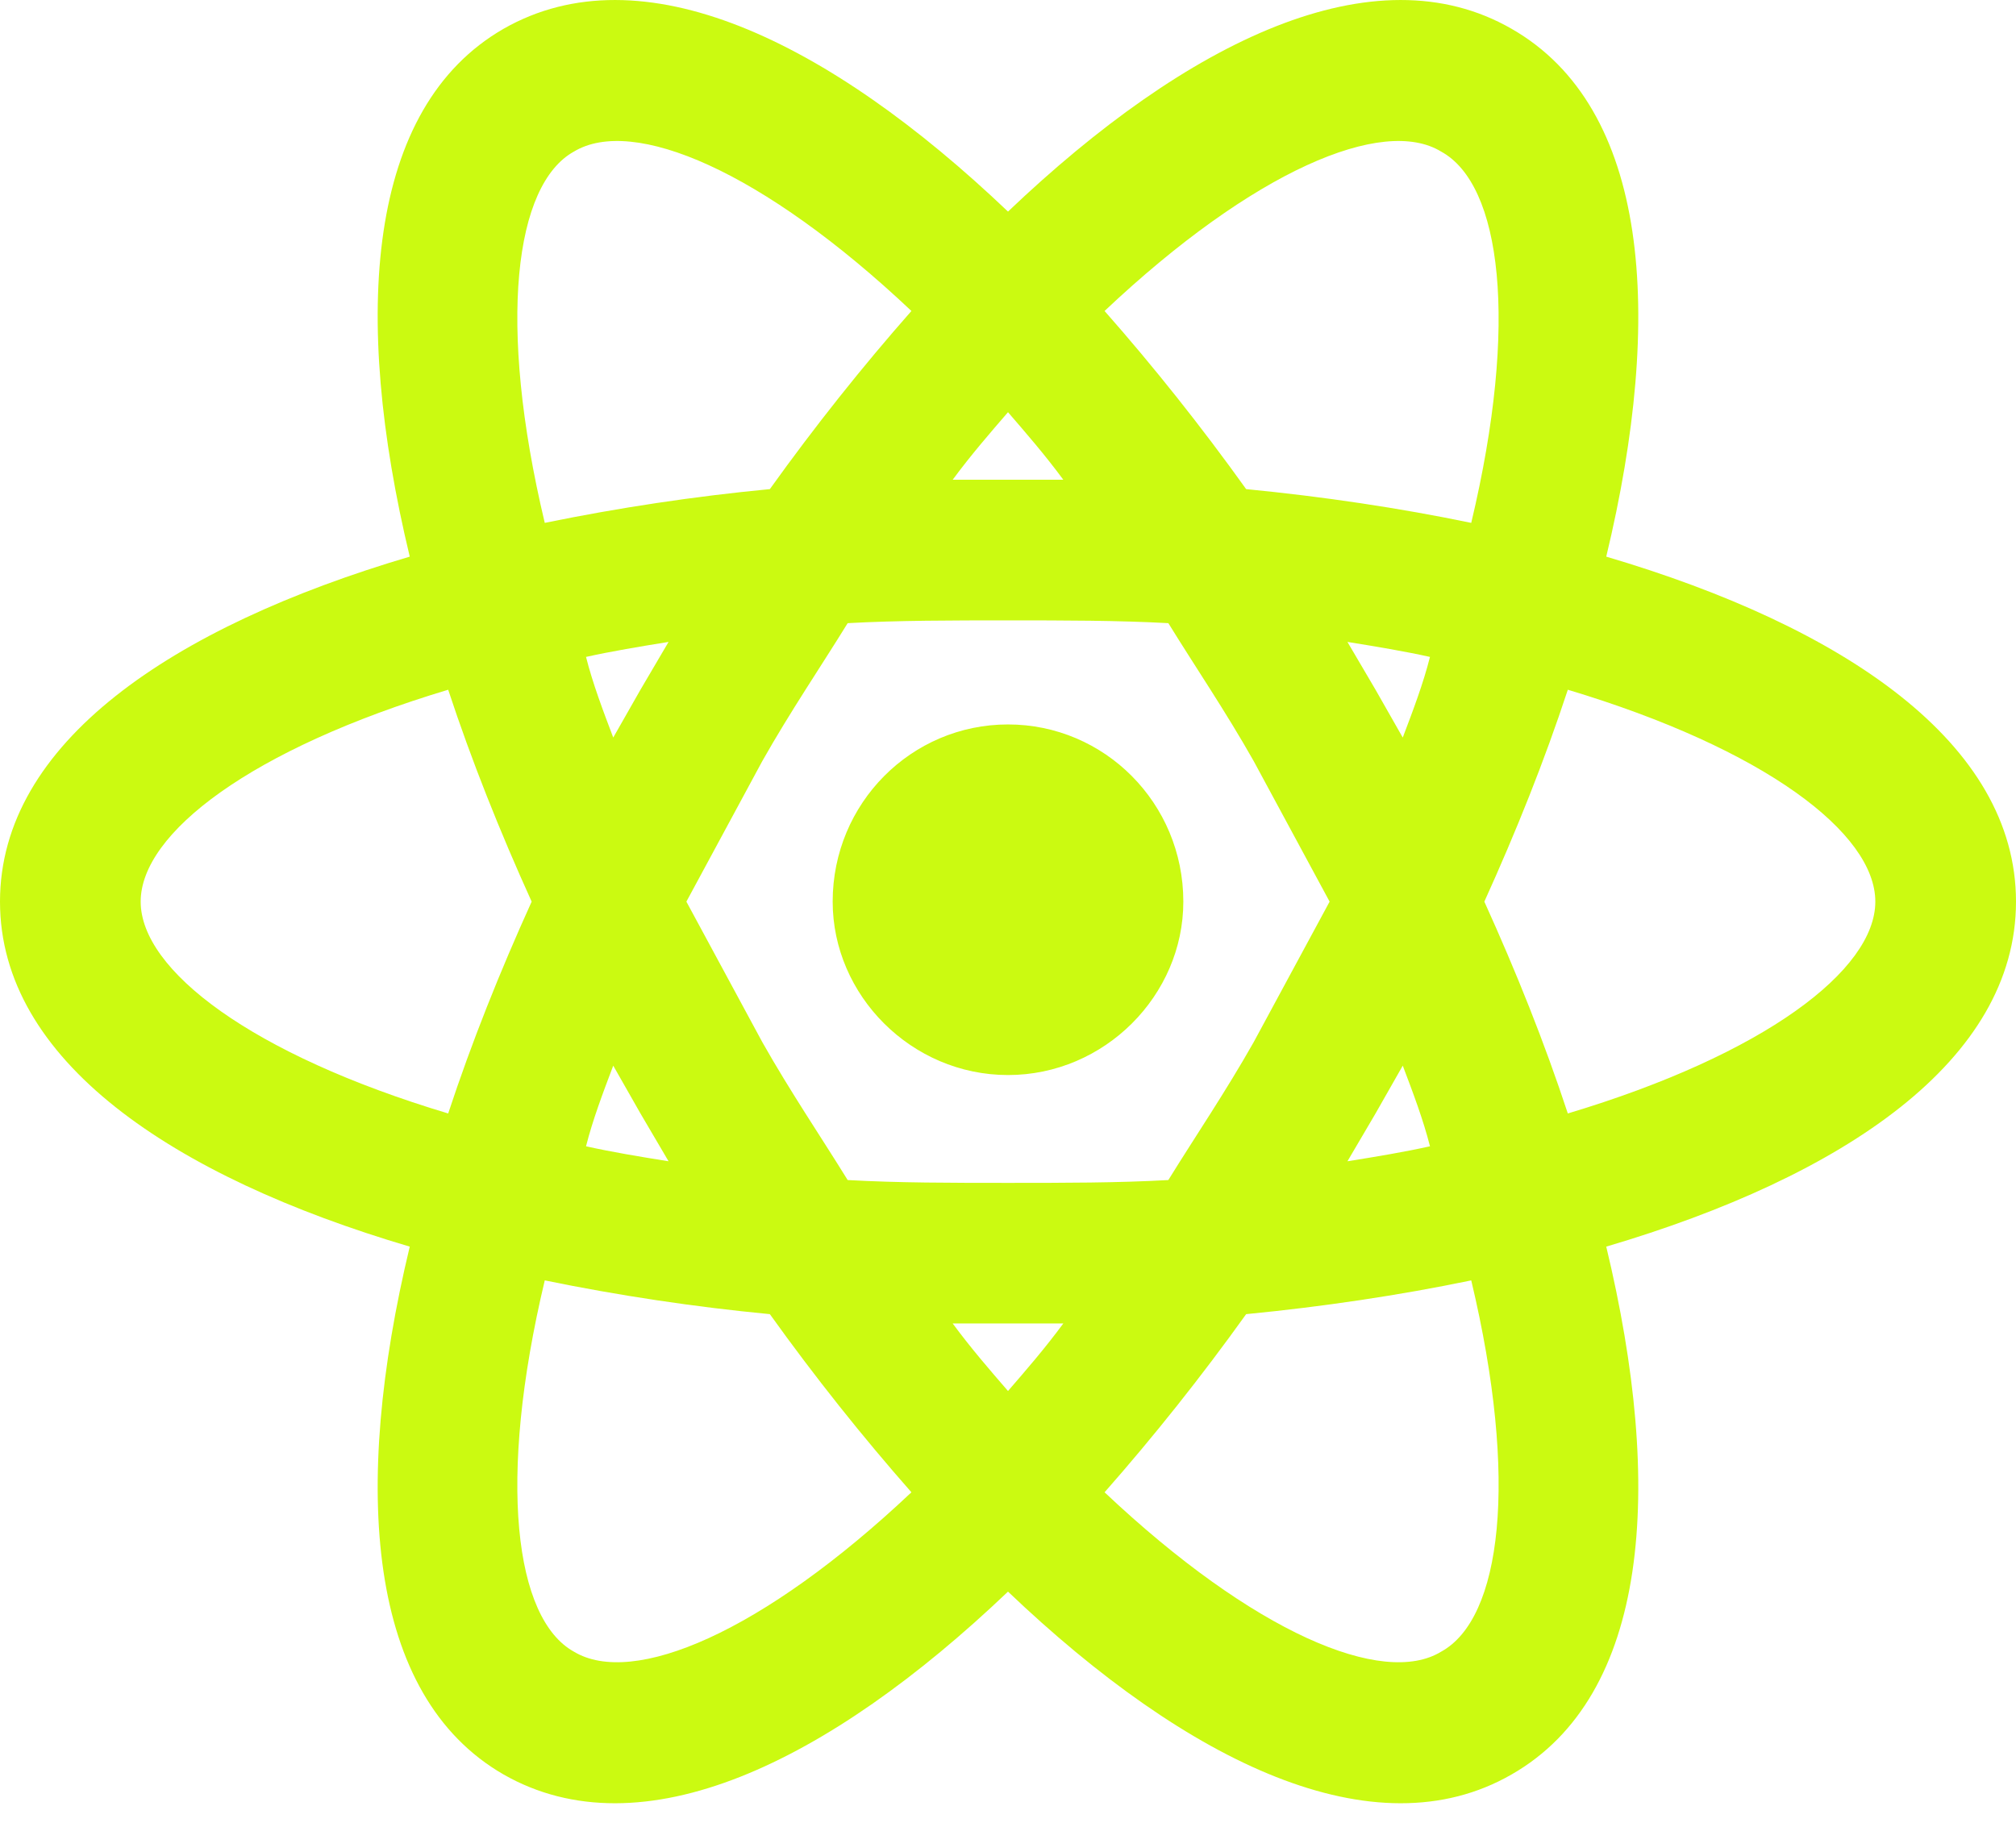 <svg width="32" height="29" viewBox="0 0 32 29" fill="none" xmlns="http://www.w3.org/2000/svg">
<path d="M16 11.501C17.533 11.501 18.783 12.751 18.783 14.314C18.783 15.802 17.533 17.067 16 17.067C14.467 17.067 13.217 15.802 13.217 14.314C13.217 12.751 14.467 11.501 16 11.501ZM9.109 26.221C10.046 26.786 12.101 25.923 14.467 23.691C13.693 22.812 12.934 21.86 12.22 20.863C11.02 20.748 9.828 20.569 8.647 20.327C7.888 23.512 8.171 25.7 9.109 26.221ZM10.166 17.677L9.734 16.918C9.57 17.35 9.407 17.782 9.302 18.198C9.704 18.288 10.151 18.362 10.612 18.436L10.166 17.677ZM19.899 16.546L21.105 14.314L19.899 12.081C19.453 11.292 18.977 10.593 18.545 9.893C17.741 9.849 16.893 9.849 16 9.849C15.107 9.849 14.259 9.849 13.455 9.893C13.023 10.593 12.547 11.292 12.101 12.081L10.895 14.314L12.101 16.546C12.547 17.335 13.023 18.035 13.455 18.734C14.259 18.779 15.107 18.779 16 18.779C16.893 18.779 17.741 18.779 18.545 18.734C18.977 18.035 19.453 17.335 19.899 16.546ZM16 6.544C15.717 6.872 15.419 7.214 15.122 7.616H16.878C16.581 7.214 16.283 6.872 16 6.544ZM16 22.083C16.283 21.756 16.581 21.413 16.878 21.011H15.122C15.419 21.413 15.717 21.756 16 22.083ZM22.876 2.407C21.953 1.841 19.899 2.704 17.533 4.937C18.307 5.815 19.066 6.768 19.78 7.765C21.001 7.884 22.206 8.063 23.353 8.301C24.112 5.116 23.829 2.928 22.876 2.407ZM21.834 10.95L22.266 11.709C22.43 11.277 22.593 10.846 22.698 10.429C22.296 10.34 21.849 10.265 21.388 10.191L21.834 10.95ZM23.993 0.457C26.18 1.707 26.419 4.997 25.496 8.837C29.276 9.953 32 11.798 32 14.314C32 16.829 29.276 18.675 25.496 19.791C26.419 23.631 26.18 26.92 23.993 28.171C21.82 29.421 18.858 27.992 16 25.268C13.142 27.992 10.181 29.421 7.993 28.171C5.82 26.92 5.581 23.631 6.504 19.791C2.724 18.675 0 16.829 0 14.314C0 11.798 2.724 9.953 6.504 8.837C5.581 4.997 5.82 1.707 7.993 0.457C10.181 -0.793 13.142 0.636 16 3.359C18.858 0.636 21.82 -0.793 23.993 0.457ZM23.561 14.314C24.067 15.43 24.514 16.546 24.886 17.677C28.011 16.74 29.767 15.4 29.767 14.314C29.767 13.227 28.011 11.888 24.886 10.95C24.514 12.081 24.067 13.197 23.561 14.314ZM8.439 14.314C7.933 13.197 7.487 12.081 7.114 10.95C3.989 11.888 2.233 13.227 2.233 14.314C2.233 15.4 3.989 16.74 7.114 17.677C7.487 16.546 7.933 15.43 8.439 14.314ZM21.834 17.677L21.388 18.436C21.849 18.362 22.296 18.288 22.698 18.198C22.593 17.782 22.43 17.35 22.266 16.918L21.834 17.677ZM17.533 23.691C19.899 25.923 21.953 26.786 22.876 26.221C23.829 25.7 24.112 23.512 23.353 20.327C22.206 20.565 21.001 20.744 19.78 20.863C19.066 21.86 18.307 22.812 17.533 23.691ZM10.166 10.95L10.612 10.191C10.151 10.265 9.704 10.34 9.302 10.429C9.407 10.846 9.57 11.277 9.734 11.709L10.166 10.95ZM14.467 4.937C12.101 2.704 10.046 1.841 9.109 2.407C8.171 2.928 7.888 5.116 8.647 8.301C9.828 8.059 11.02 7.88 12.22 7.765C12.934 6.768 13.693 5.815 14.467 4.937Z" fill="#CBFA11"/>
</svg>
